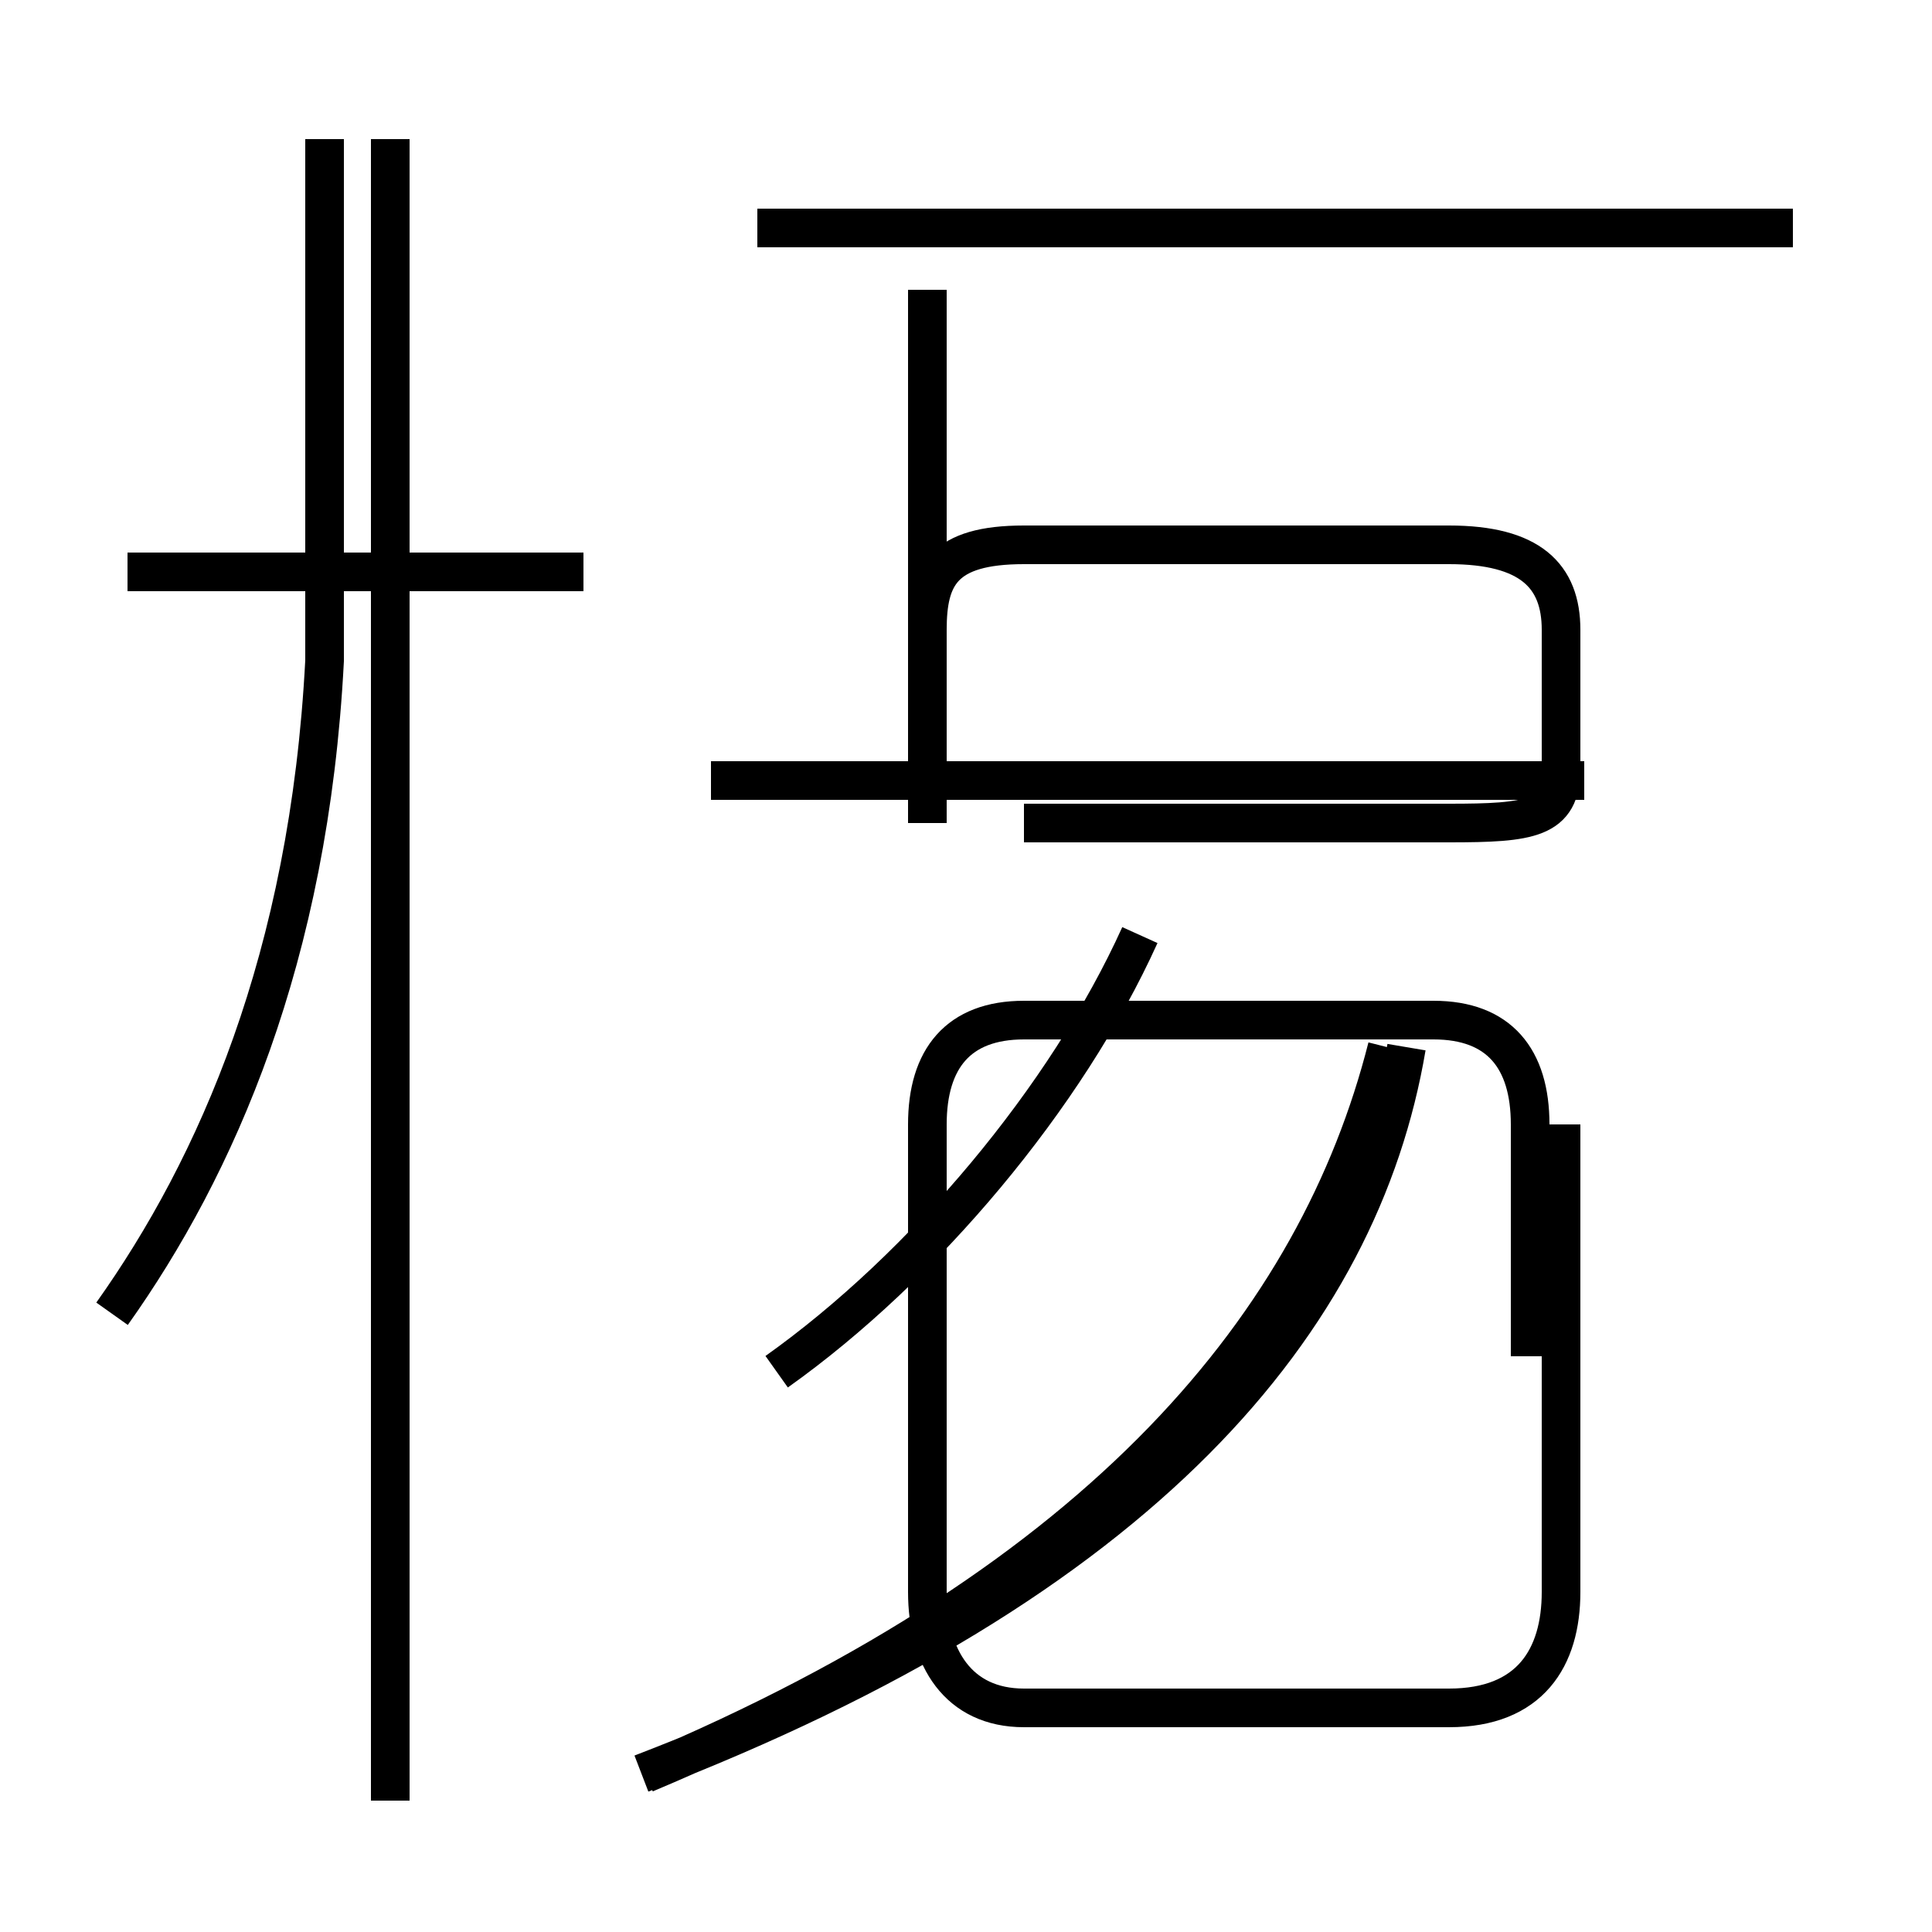 <?xml version='1.0' encoding='utf8'?>
<svg viewBox="0.0 -44.0 50.0 50.0" version="1.1" xmlns="http://www.w3.org/2000/svg">
<rect x="0.0" y="-44.0" width="50.0" height="50.0" fill="#808080" stroke="none"/>
<rect x="-1000" y="-1000" width="2000" height="2000" stroke="white" fill="white"/>
<g style="fill:none; stroke:#000000;  stroke-width:1">
<path d="M 2.9 10.0 C 5.6 13.8 8.0 19.2 8.4 26.9 L 8.4 40.4 M 15.1 29.2 L 3.3 29.2 M 10.1 -2.6 L 10.1 40.4 M 16.6 -1.9 C 29.6 3.1 35.2 9.8 36.4 16.9 M 16.7 -1.9 C 28.6 3.1 34.1 9.8 35.9 16.9 M 20.1 8.5 C 23.9 11.2 27.6 15.6 29.5 19.8 M 24.0 22.7 L 24.0 36.5 M 24.0 24.1 L 24.0 27.7 C 24.0 29.1 24.4 29.9 26.5 29.9 L 37.5 29.9 C 39.6 29.9 40.4 29.1 40.4 27.7 L 40.4 24.1 C 40.4 22.8 39.6 22.7 37.5 22.7 L 26.5 22.7 M 46.4 38.1 L 19.6 38.1 M 41.0 23.8 L 18.4 23.8 M 39.6 8.9 L 39.6 14.9 C 39.6 16.6 38.8 17.6 37.1 17.6 L 26.5 17.6 C 24.8 17.6 24.0 16.6 24.0 14.9 L 24.0 2.8 C 24.0 1.1 24.8 -0.2 26.5 -0.2 L 37.5 -0.2 C 39.6 -0.2 40.4 1.1 40.4 2.8 L 40.4 14.9 " transform="scale(1, -1)" />
</g>
</svg>